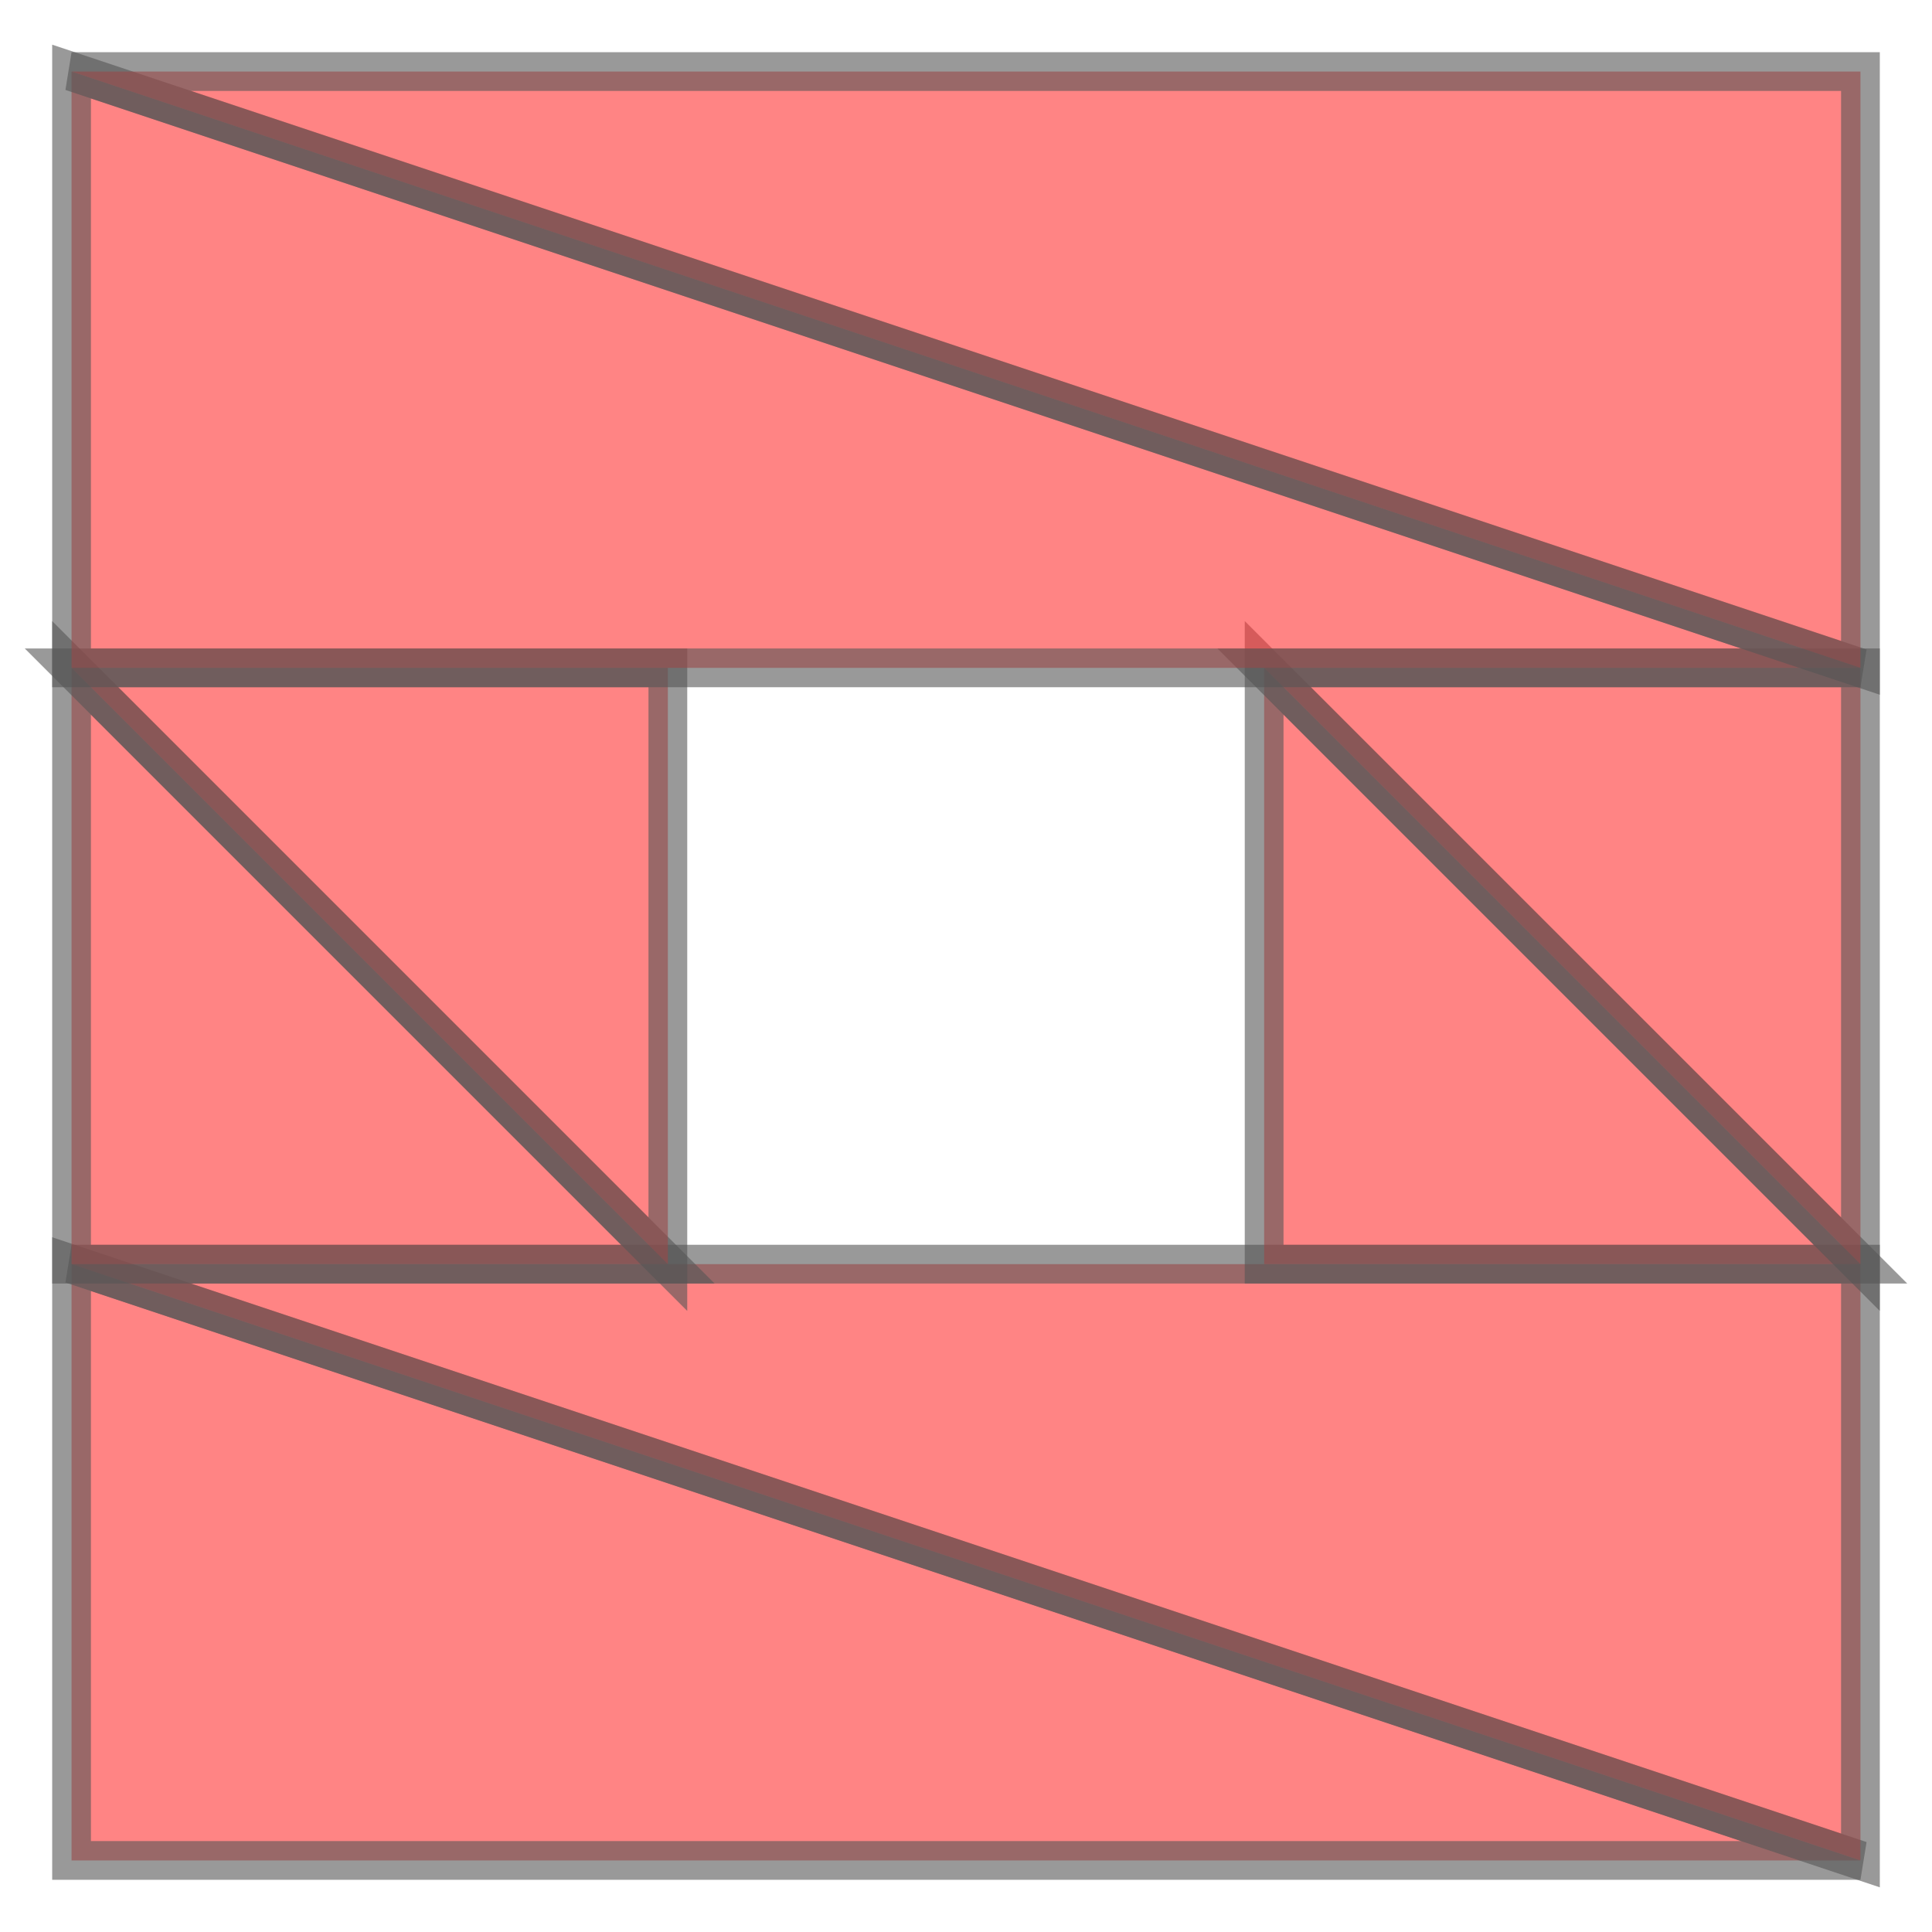 <svg xmlns="http://www.w3.org/2000/svg" xmlns:xlink="http://www.w3.org/1999/xlink" width="100.0" height="100.0" viewBox="-0.12 -0.12 3.24 3.24" preserveAspectRatio="xMinYMin meet"><g transform="matrix(1,0,0,-1,0,3.0)"><g><path fill-rule="evenodd" fill="#ff3333" stroke="#555555" stroke-width="0.065" opacity="0.6" d="M 0.0,0.0 L 3.0,0.0 L 0.0,1.0 L 0.0,0.0 z" /><path fill-rule="evenodd" fill="#ff3333" stroke="#555555" stroke-width="0.065" opacity="0.6" d="M 3.0,0.0 L 0.0,1.0 L 3.0,1.0 L 3.0,0.0 z" /><path fill-rule="evenodd" fill="#ff3333" stroke="#555555" stroke-width="0.065" opacity="0.6" d="M 0.0,1.0 L 1.0,1.0 L 0.0,2.0 L 0.0,1.0 z" /><path fill-rule="evenodd" fill="#ff3333" stroke="#555555" stroke-width="0.065" opacity="0.6" d="M 1.0,1.0 L 0.0,2.0 L 1.0,2.0 L 1.0,1.0 z" /><path fill-rule="evenodd" fill="#ff3333" stroke="#555555" stroke-width="0.065" opacity="0.6" d="M 2.0,1.0 L 3.0,1.0 L 2.0,2.0 L 2.0,1.0 z" /><path fill-rule="evenodd" fill="#ff3333" stroke="#555555" stroke-width="0.065" opacity="0.6" d="M 3.0,1.0 L 2.0,2.0 L 3.0,2.0 L 3.0,1.0 z" /><path fill-rule="evenodd" fill="#ff3333" stroke="#555555" stroke-width="0.065" opacity="0.6" d="M 0.0,2.0 L 3.0,2.0 L 0.0,3.0 L 0.0,2.0 z" /><path fill-rule="evenodd" fill="#ff3333" stroke="#555555" stroke-width="0.065" opacity="0.6" d="M 3.0,2.0 L 0.0,3.0 L 3.0,3.0 L 3.0,2.0 z" /></g></g></svg>
